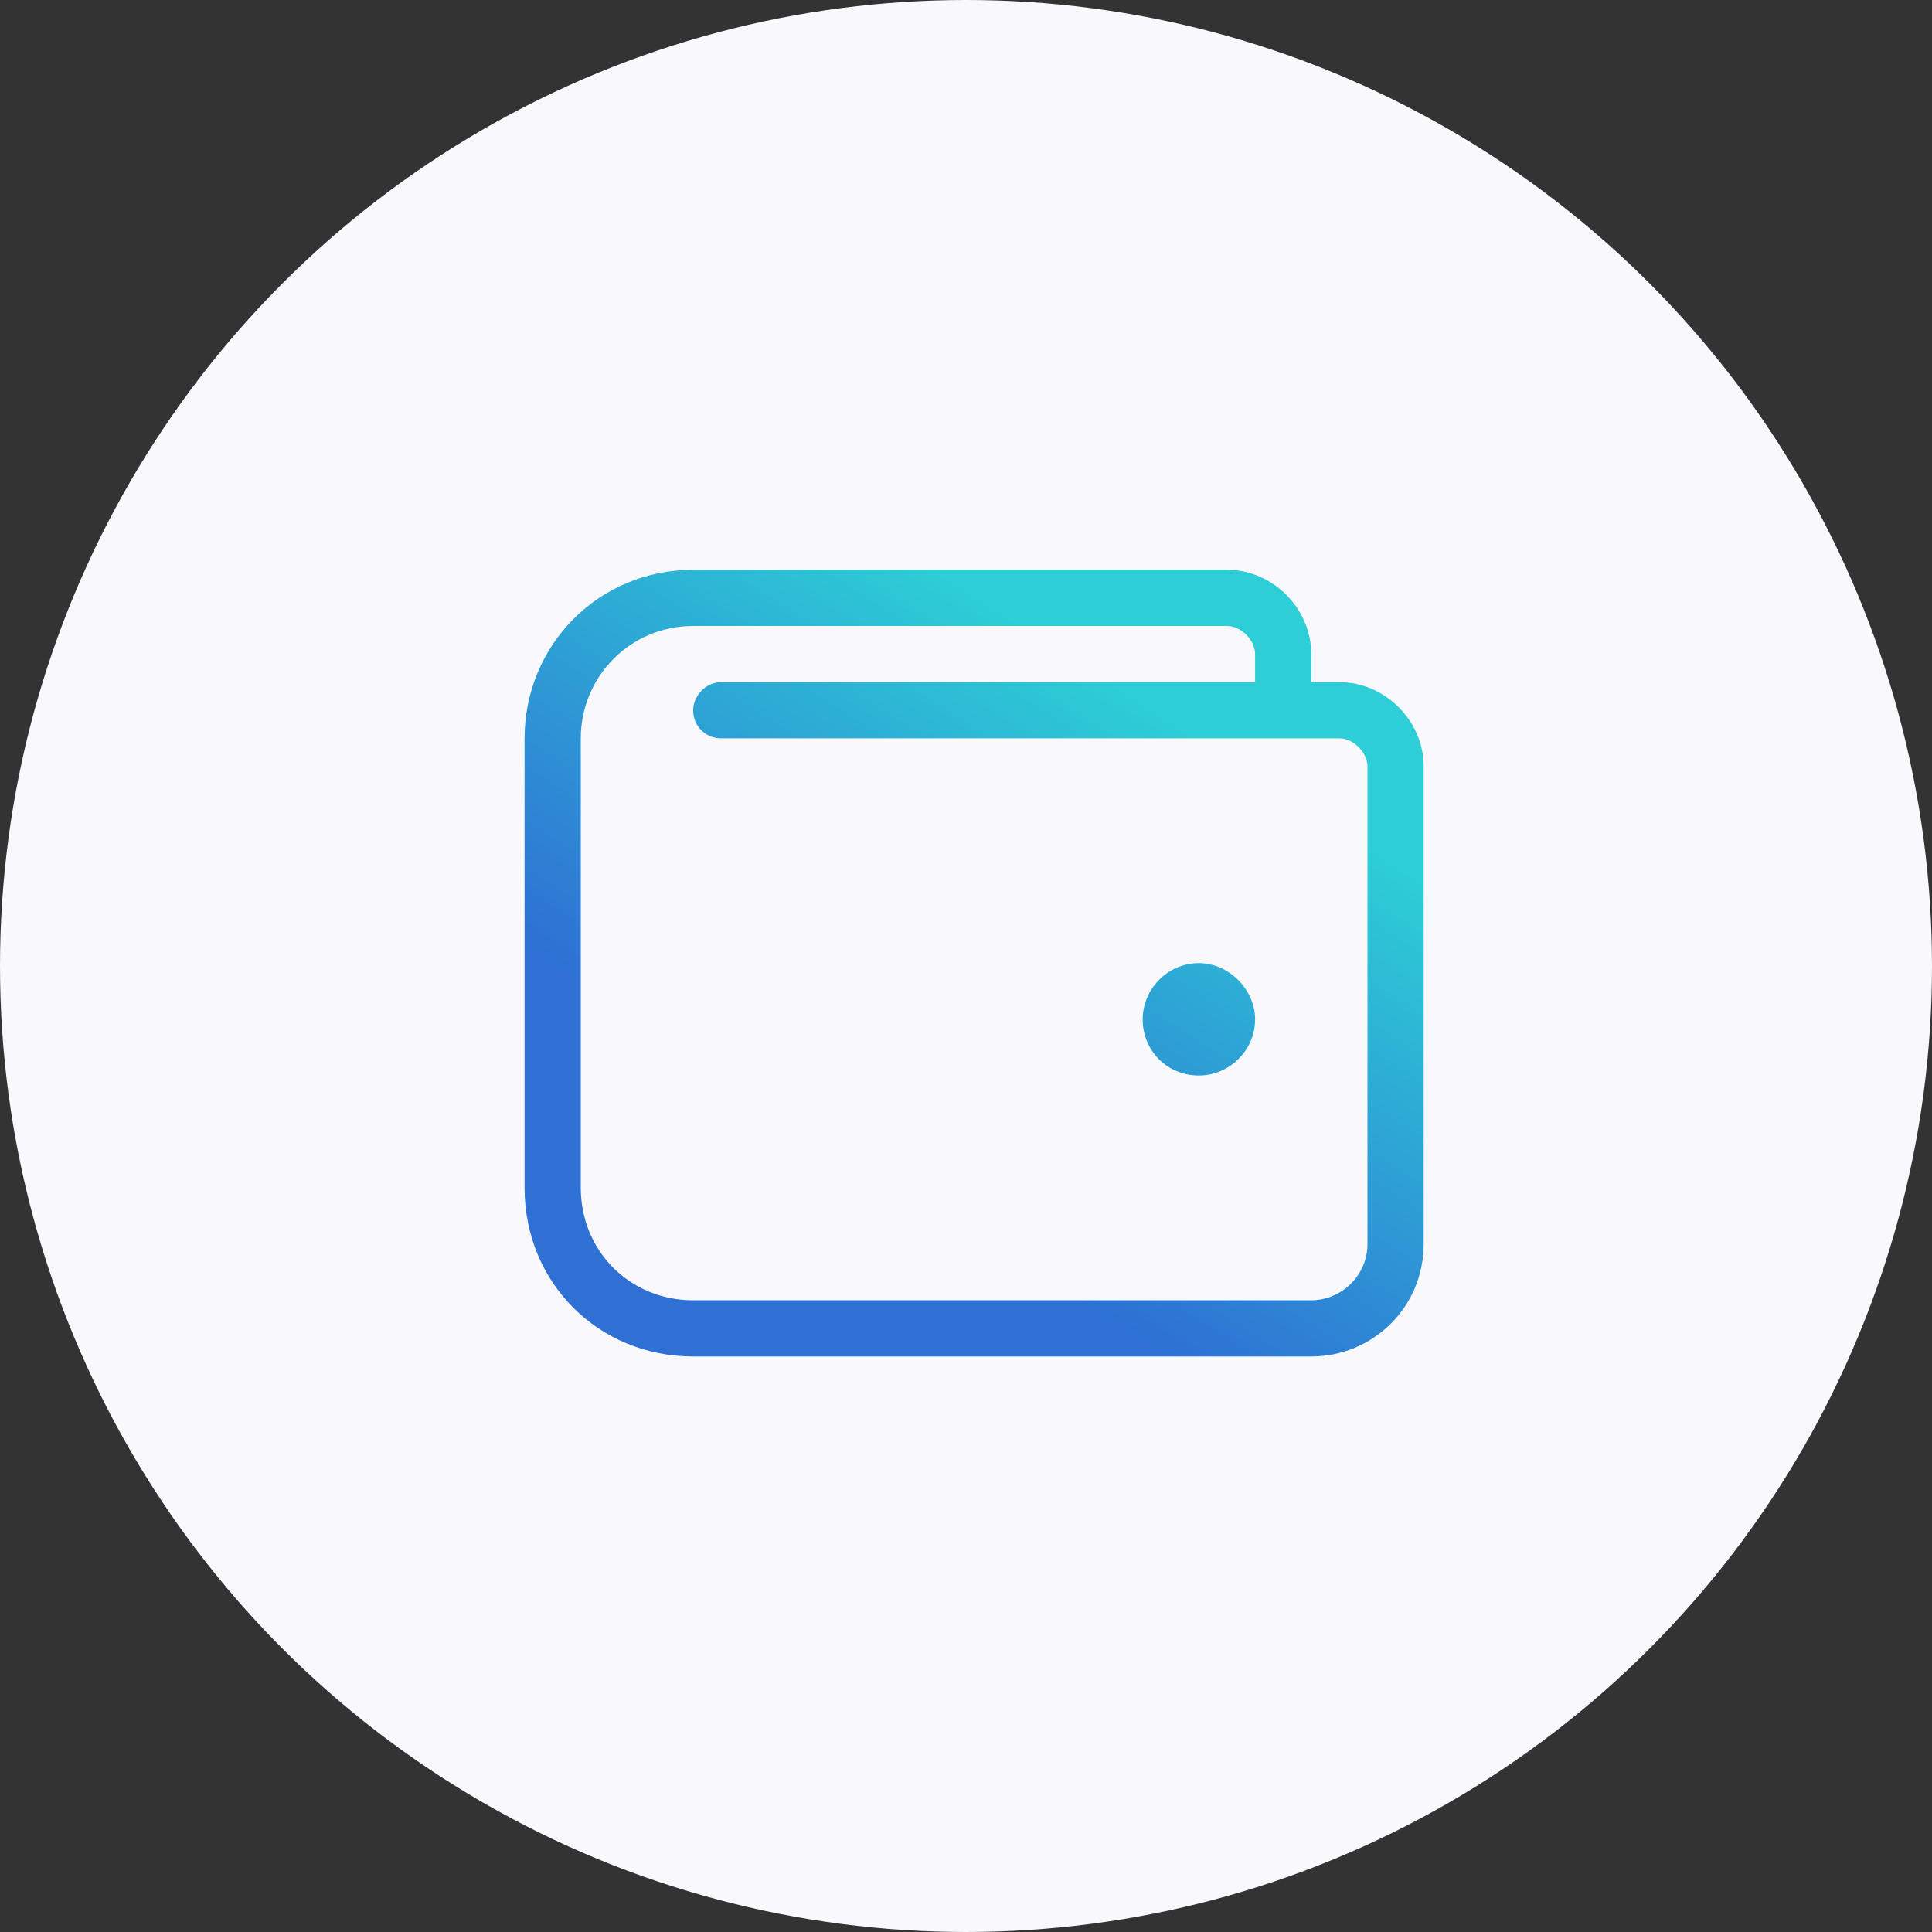 <svg width="90" height="90" viewBox="0 0 90 90" fill="none" xmlns="http://www.w3.org/2000/svg">
<rect x="0" y="0" width="90" height="90" fill="#333333" stroke="none"/>
<circle cx="45" cy="45" r="45" fill="#F8F8FD"/>
<path d="M55.849 44.866C54.377 44.866 53.231 46.093 53.231 47.483C53.231 48.956 54.377 50.101 55.849 50.101C57.24 50.101 58.467 48.956 58.467 47.483C58.467 46.093 57.24 44.866 55.849 44.866ZM62.393 31.777H61.084V30.469C61.084 28.342 59.285 26.542 57.158 26.542H32.29C27.873 26.542 24.437 30.06 24.437 34.395V55.336C24.437 59.754 27.873 63.189 32.29 63.189H61.084C63.947 63.189 66.32 60.899 66.32 57.954V35.704C66.32 33.577 64.52 31.777 62.393 31.777ZM63.702 57.954C63.702 59.426 62.475 60.572 61.084 60.572H32.29C29.345 60.572 27.055 58.281 27.055 55.336V34.395C27.055 31.532 29.345 29.16 32.29 29.16H57.158C57.812 29.16 58.467 29.814 58.467 30.469V31.777H33.599C32.863 31.777 32.29 32.432 32.29 33.086C32.29 33.823 32.863 34.395 33.599 34.395H62.393C63.048 34.395 63.702 35.05 63.702 35.704V57.954Z" fill="url(#paint0_linear_147_1096)"/>
<defs>
<linearGradient id="paint0_linear_147_1096" x1="54.722" y1="33.694" x2="41.212" y2="54.782" gradientUnits="userSpaceOnUse">
<stop stop-color="#2DCED6"/>
<stop offset="1" stop-color="#2E70D4"/>
</linearGradient>
</defs>
</svg>
